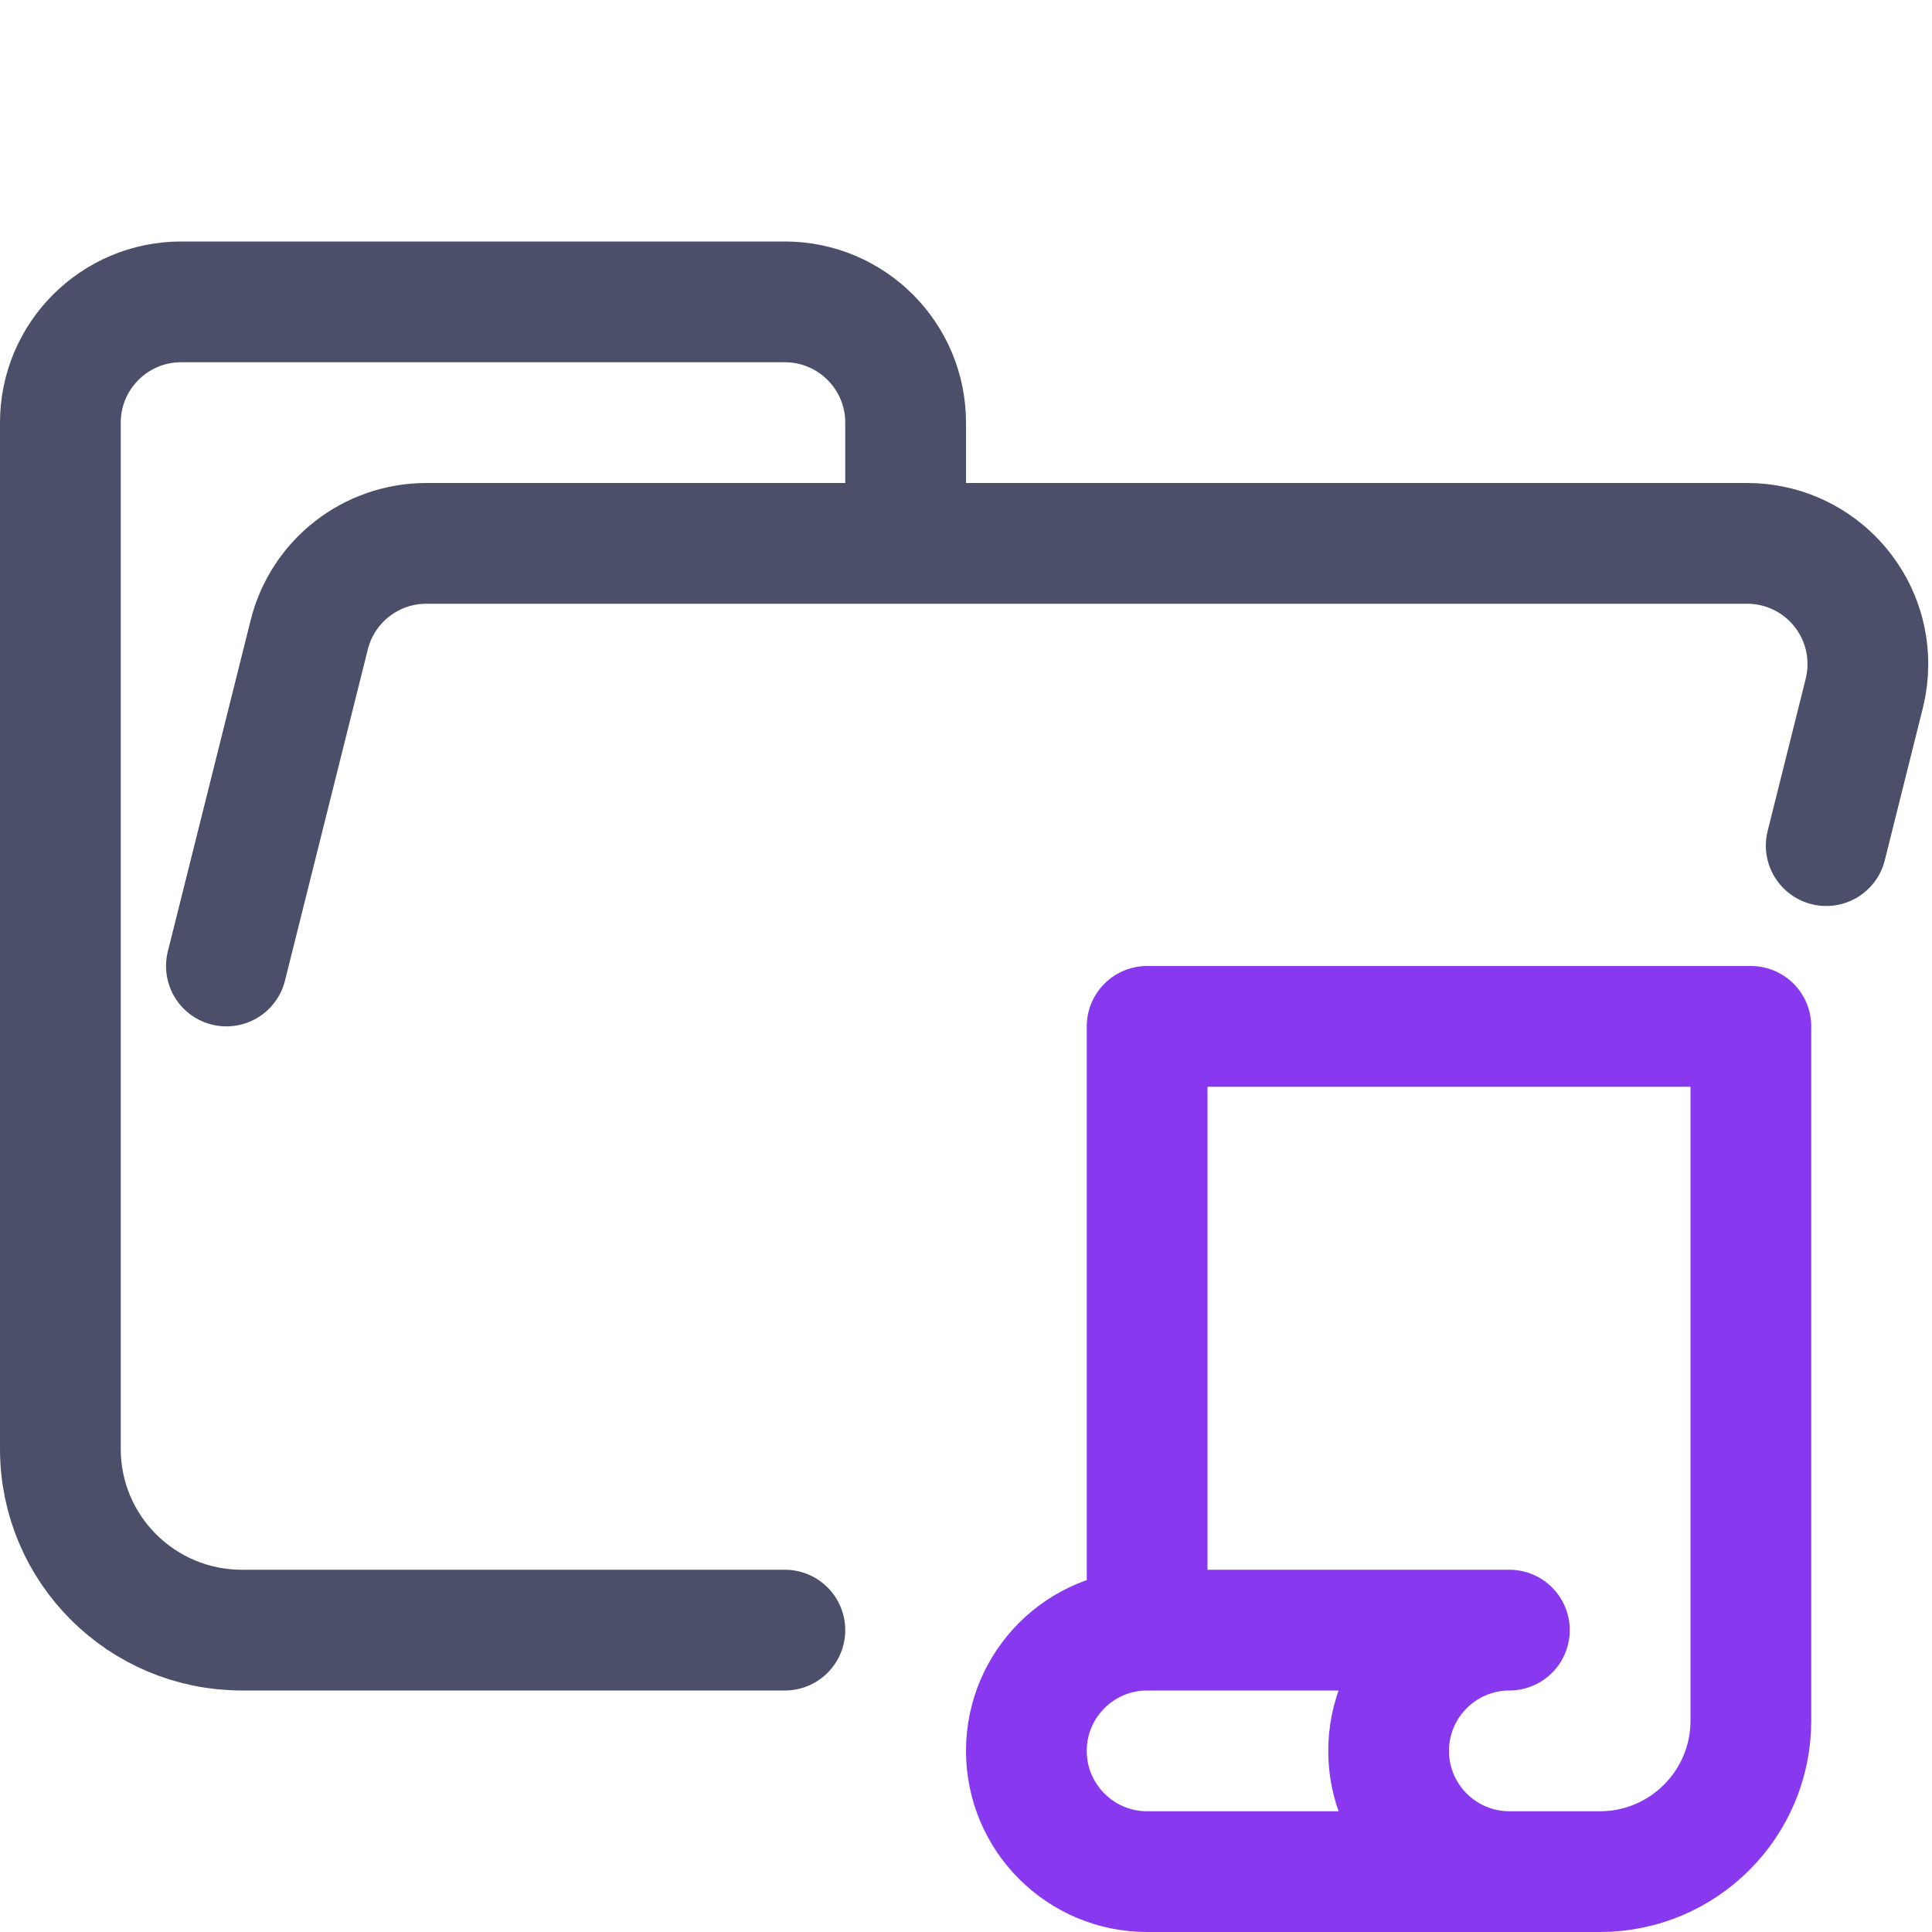 <?xml version="1.0" encoding="UTF-8"?>
<svg width="16px" height="16px" viewBox="0 0 16 16" version="1.1" xmlns="http://www.w3.org/2000/svg" xmlns:xlink="http://www.w3.org/1999/xlink">
    <title>folder_scripts__open</title>
    <g id="folder_scripts__open" stroke="none" stroke-width="1" fill="none" fill-rule="evenodd" stroke-linecap="round" stroke-linejoin="round">
        <g id="folder" transform="translate(0.5, 2.5)" stroke="#4C4F69">
            <path d="M1.375,5.5 L2.061,2.757 C2.172,2.312 2.572,2 3.031,2 L13.969,2 C14.522,2 14.969,2.448 14.969,3 C14.969,3.082 14.959,3.163 14.939,3.243 L14.624,4.503 M6,11 L1.504,11 C0.672,11 5.55111512e-17,10.328 5.55111512e-17,9.5 L5.55111512e-17,1 C5.55111512e-17,0.448 0.448,0 1,0 L6,0 C6.552,0 7,0.448 7,1 L7,2" id="Shape"></path>
        </g>
        <g id="icon" transform="translate(8.5, 8.5)" stroke="#8839EF">
            <path d="M1,5 C1,3.882 1,2.216 1,0 L6,0 L6,5.75 C6,6.44 5.44,7 4.75,7 L1,7 C0.448,7 0,6.552 0,6 C0,5.448 0.448,5 1,5 L4,5 C3.448,5 3,5.448 3,6 C3,6.552 3.448,7 4,7" id="Path"></path>
        </g>
    </g>
</svg>
